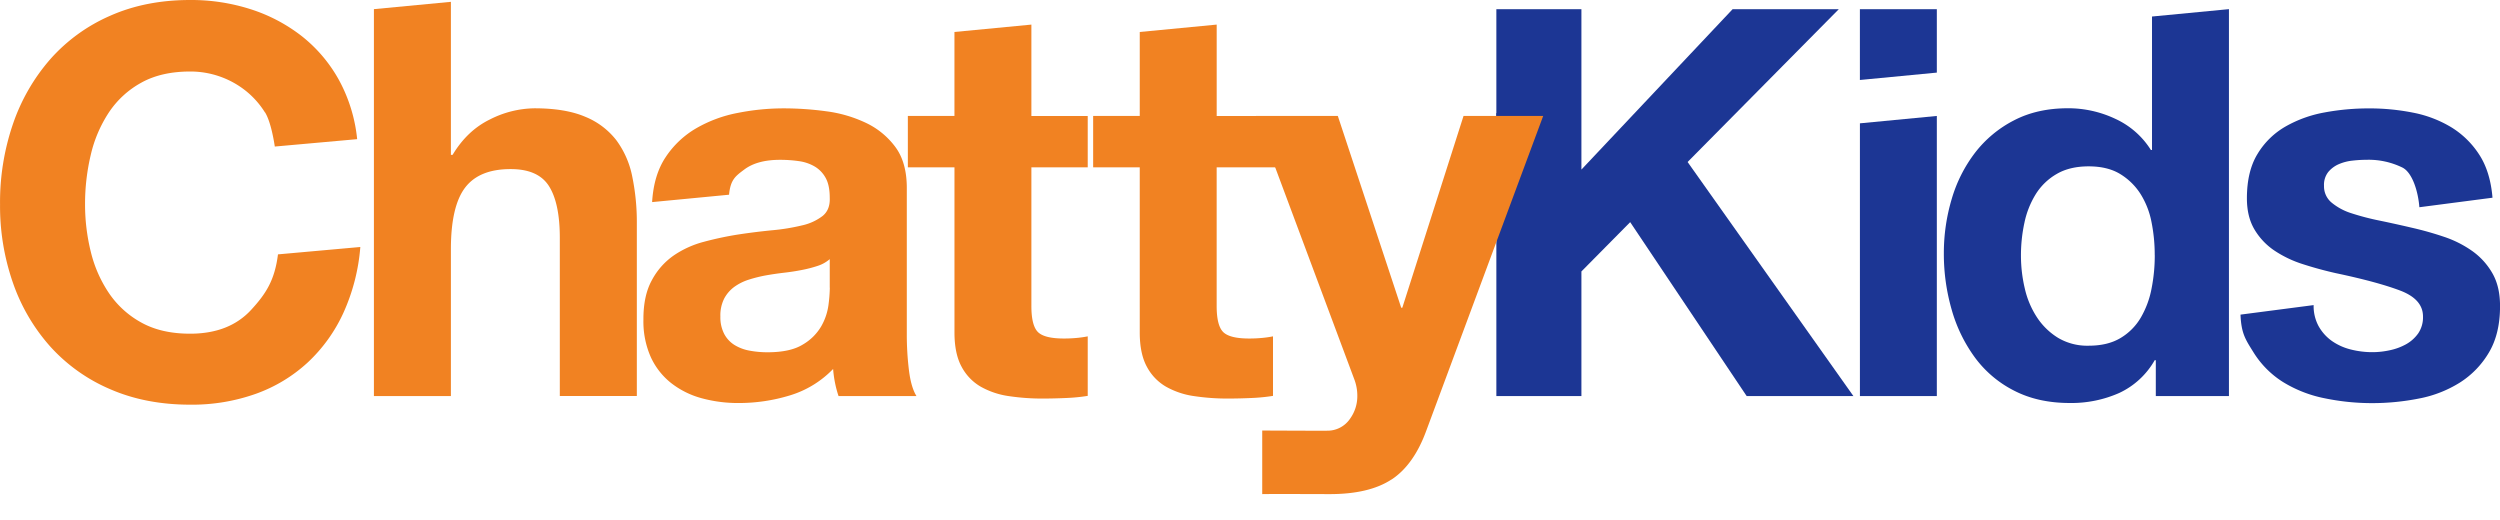 <svg xmlns="http://www.w3.org/2000/svg" xmlns:xlink="http://www.w3.org/1999/xlink" viewBox="0 0 1175.94 244.51"><defs><style>.cls-1{fill:none;}.cls-2{isolation:isolate;}.cls-3{clip-path:url(#clip-path);}.cls-4{fill:#1c3694;}.cls-5{fill:#f18222;}.cls-6{clip-path:url(#clip-path-3);}.cls-7{mask:url(#mask);}.cls-8{clip-path:url(#clip-path-4);}.cls-9{fill:#231f20;opacity:0.36;mix-blend-mode:multiply;}</style><clipPath id="clip-path" transform="translate(-34.12 -565.3)"><rect class="cls-1" x="34.12" y="565.3" width="1175.94" height="232.44"/></clipPath><clipPath id="clip-path-3" transform="translate(-34.12 -565.3)"><polygon class="cls-1" points="849.09 569.63 777.98 645.07 777.98 569.63 737.97 569.63 737.97 751.6 777.98 751.6 777.98 692.98 800.92 669.79 855.71 751.6 905.92 751.6 827.94 641.5 899.04 569.63 849.09 569.63"/></clipPath><mask id="mask" x="551.45" y="22.99" width="230.04" height="234.3" maskUnits="userSpaceOnUse"/><clipPath id="clip-path-4" transform="translate(-34.12 -565.3)"><rect class="cls-1" x="628.17" y="622.36" width="144.84" height="187.44"/></clipPath></defs><title>ChattykidsLogoS</title><g class="cls-2"><g id="Layer_1" data-name="Layer 1"><g class="cls-3"><g class="cls-3"><path class="cls-4" d="M1047.67,685.34a80.21,80.21,0,0,1-1.53,15.8,42.93,42.93,0,0,1-5.09,13.64,27.16,27.16,0,0,1-9.56,9.56q-6,3.57-14.91,3.57a26.9,26.9,0,0,1-14.4-3.7,31.74,31.74,0,0,1-9.94-9.68,41.57,41.57,0,0,1-5.73-13.64,66.85,66.85,0,0,1-1.78-15.29,72.63,72.63,0,0,1,1.66-15.67,41.54,41.54,0,0,1,5.35-13.38,28.23,28.23,0,0,1,9.82-9.43q6.12-3.57,15-3.57t14.78,3.57a29.54,29.54,0,0,1,9.56,9.3,38.48,38.48,0,0,1,5.22,13.25,78.34,78.34,0,0,1,1.53,15.67m34.91,66.26v-182l-36.19,3.47v62.8h-0.51a38.85,38.85,0,0,0-16.69-14.65,51.81,51.81,0,0,0-22.3-5q-14.53,0-25.49,5.73a54.6,54.6,0,0,0-18.22,15.16,66.53,66.53,0,0,0-11,21.79,88.86,88.86,0,0,0-3.7,25.61,94.53,94.53,0,0,0,3.7,26.51,70.34,70.34,0,0,0,11,22.56,52.1,52.1,0,0,0,18.48,15.54q11.21,5.74,26,5.74a55.53,55.53,0,0,0,23.32-4.72,37.33,37.33,0,0,0,16.69-15.42h0.51V751.6h34.4Z" transform="translate(-34.12 -565.3)"/><path class="cls-5" d="M424.45,700.63a69.86,69.86,0,0,1-.64,8.15,27.4,27.4,0,0,1-3.44,10.07,23.91,23.91,0,0,1-8.67,8.54Q405.85,731,395.14,731a45.42,45.42,0,0,1-8.41-.76,20.43,20.43,0,0,1-7.14-2.68,13.62,13.62,0,0,1-4.84-5.23,17,17,0,0,1-1.78-8.16,17.58,17.58,0,0,1,1.78-8.41,16.32,16.32,0,0,1,4.71-5.48,23.92,23.92,0,0,1,6.88-3.44,65.22,65.22,0,0,1,8-2q4.33-.77,8.67-1.27t8.28-1.28a58.29,58.29,0,0,0,7.39-1.91,16.24,16.24,0,0,0,5.73-3.19v13.51Zm40.78,51q-2.56-4.07-3.57-12.23a136.9,136.9,0,0,1-1-17.08V653.73q0-12-5.35-19.24a36.7,36.7,0,0,0-13.76-11.34,61.77,61.77,0,0,0-18.61-5.48,148.82,148.82,0,0,0-20.13-1.4A110.91,110.91,0,0,0,381,618.44a62.07,62.07,0,0,0-19.5,7.26,43.31,43.31,0,0,0-14.27,13.51q-5.61,8.41-6.37,21.15l36.19-3.47c0.67-7.14,3.06-8.76,7.14-11.83s9.68-4.58,16.82-4.58a61,61,0,0,1,9,.63,20,20,0,0,1,7.39,2.55,14.07,14.07,0,0,1,5.1,5.35q1.91,3.44,1.91,9.3,0.25,5.6-3.31,8.54a24.49,24.49,0,0,1-9.68,4.46,96.59,96.59,0,0,1-14,2.29q-7.91.77-16.05,2a154.41,154.41,0,0,0-16.18,3.44,45.57,45.57,0,0,0-14.27,6.5,33,33,0,0,0-10.2,11.6q-4,7.26-3.95,18.48a41.34,41.34,0,0,0,3.44,17.59,33.13,33.13,0,0,0,9.55,12.23,40.31,40.31,0,0,0,14.27,7.14,64.82,64.82,0,0,0,17.59,2.29,81.86,81.86,0,0,0,24-3.57A47.16,47.16,0,0,0,426,738.85a53.91,53.91,0,0,0,.89,6.5,50.49,50.49,0,0,0,1.66,6.24h36.7Z" transform="translate(-34.12 -565.3)"/></g><polygon class="cls-4" points="911.04 186.3 874.86 186.3 874.86 58.01 911.04 54.54 911.04 186.3"/><polygon class="cls-4" points="874.85 4.33 911.04 4.33 911.04 34.15 874.85 37.62 874.85 4.33"/><polygon class="cls-4" points="743.86 4.33 743.86 79.77 814.97 4.33 864.92 4.33 793.81 76.2 871.8 186.3 821.59 186.3 766.8 104.49 743.86 127.68 743.86 186.3 703.85 186.3 703.85 4.33 743.86 4.33"/><g class="cls-6"><g class="cls-7"><g class="cls-8"><rect class="cls-9" x="594.05" y="57.07" width="144.84" height="187.44"/></g></g><path class="cls-4" d="M688.39,789.52q-10.46,6.88-29.05,6.88c-3.74,0-27.49-.11-31.74,0v-29.9c3.77,0,26.54.13,30.72,0.07a12.8,12.8,0,0,0,10.57-5.6,18.08,18.08,0,0,0,3.44-10.71,21.72,21.72,0,0,0-1.53-8.15L624.67,618.51h38.48L693,708.73h0.51l28.8-90.22h37.47l-55,148.07q-5.87,16.05-16.31,22.94" transform="translate(-34.12 -565.3)"/></g><g class="cls-3"><path class="cls-5" d="M688.63,790.84q-10.46,6.88-29.05,6.88c-3.74,0-27.49-.11-31.74,0v-29.9c3.77,0,26.54.13,30.72,0.07a12.8,12.8,0,0,0,10.57-5.6,18.08,18.08,0,0,0,3.44-10.71,21.72,21.72,0,0,0-1.53-8.15L624.92,619.84H663.4l29.82,90.22h0.51l28.8-90.22H760l-55,148.07q-5.87,16.05-16.31,22.94" transform="translate(-34.12 -565.3)"/><path class="cls-5" d="M638.12,619.84V644H606.41v65.24q0,9.17,3.06,12.23t12.23,3.06q3.06,0,5.86-.26a48.53,48.53,0,0,0,5.35-.76v28a85.7,85.7,0,0,1-10.19,1q-5.6.25-11,.26a105.84,105.84,0,0,1-15.93-1.15,37.5,37.5,0,0,1-13.25-4.46,23.55,23.55,0,0,1-9-9.43q-3.31-6.12-3.31-16.05V644H548.31V619.84h21.92v-39.5l36.19-3.47v43h31.71Z" transform="translate(-34.12 -565.3)"/><path class="cls-5" d="M545.76,619.84V644H519.26v65.24q0,9.17,3.06,12.23t12.23,3.06q3.06,0,5.86-.26a48.84,48.84,0,0,0,5.35-.76v28a85.79,85.79,0,0,1-10.19,1q-5.61.25-11,.26a105.74,105.74,0,0,1-15.93-1.15,37.53,37.53,0,0,1-13.25-4.46,23.58,23.58,0,0,1-9-9.43q-3.31-6.12-3.31-16.05V644H461.15V619.84h21.92v-39.5l36.19-3.47v43h26.51Z" transform="translate(-34.12 -565.3)"/><path class="cls-5" d="M246.21,566.16v72H247q6.88-11.47,17.59-16.69a47.45,47.45,0,0,1,20.9-5.23q14.52,0,23.83,3.95a35.41,35.41,0,0,1,14.66,11,42.49,42.49,0,0,1,7.52,17.08,106.33,106.33,0,0,1,2.17,22.3v81H297.44V677.18q0-16.3-5.1-24.34t-18.09-8q-14.79,0-21.41,8.79t-6.63,28.92V751.6H210v-182Z" transform="translate(-34.12 -565.3)"/><path class="cls-5" d="M158.75,618.18a40.44,40.44,0,0,0-8.92-10.07,41.74,41.74,0,0,0-26.25-9.17q-13.51,0-22.94,5.22a43.3,43.3,0,0,0-15.29,14,61.31,61.31,0,0,0-8.54,20,99.63,99.63,0,0,0-2.68,23.19,92.62,92.62,0,0,0,2.68,22.3,60.08,60.08,0,0,0,8.54,19.5,43.74,43.74,0,0,0,15.29,13.89q9.43,5.23,22.94,5.22,18.35,0,28.67-11.21c6.88-7.48,11.09-13.86,12.62-26.1l38.74-3.47a92.65,92.65,0,0,1-7.9,30.84,73.89,73.89,0,0,1-16.82,23.45,71.48,71.48,0,0,1-24.46,14.78,89.64,89.64,0,0,1-30.84,5.1q-20.89,0-37.59-7.26a80.45,80.45,0,0,1-28.16-20,88.52,88.52,0,0,1-17.59-29.94,109.88,109.88,0,0,1-6.11-37.08,113.7,113.7,0,0,1,6.11-37.85,91,91,0,0,1,17.59-30.45A80.48,80.48,0,0,1,86,572.69q16.69-7.39,37.59-7.39A91.68,91.68,0,0,1,152,569.63a77.17,77.17,0,0,1,24,12.62,68.27,68.27,0,0,1,17.46,20.51,73.33,73.33,0,0,1,8.66,28l-38.74,3.47c-0.68-4.59-2.21-12.26-4.59-16.08" transform="translate(-34.12 -565.3)"/><path class="cls-4" d="M1124.81,718.85a21.13,21.13,0,0,0,6.24,6.88,26.73,26.73,0,0,0,8.79,3.95,41.3,41.3,0,0,0,10.33,1.27,38.42,38.42,0,0,0,8-.89,27.38,27.38,0,0,0,7.65-2.8,17.4,17.4,0,0,0,5.73-5.09,13.42,13.42,0,0,0,2.29-8q0-8.15-10.83-12.23t-30.2-8.16q-7.9-1.78-15.42-4.21a52.55,52.55,0,0,1-13.38-6.37,31,31,0,0,1-9.43-9.94q-3.57-6-3.57-14.66,0-12.74,5-20.9a36.65,36.65,0,0,1,13.13-12.87,57.64,57.64,0,0,1,18.35-6.63,113.19,113.19,0,0,1,20.9-1.91,104.49,104.49,0,0,1,20.77,2,55.08,55.08,0,0,1,18,6.88,41.32,41.32,0,0,1,13.13,12.87q5.22,8,6.24,20.26l-34.4,4.48c-0.51-7-3.15-16.16-7.9-18.63a36.18,36.18,0,0,0-16.82-3.69,61.68,61.68,0,0,0-6.63.38,22.09,22.09,0,0,0-6.5,1.66,13.37,13.37,0,0,0-5,3.7,9.75,9.75,0,0,0-2,6.5,9.92,9.92,0,0,0,3.57,7.9,27.46,27.46,0,0,0,9.3,5,116.45,116.45,0,0,0,13.13,3.44q7.39,1.53,15,3.31a154.07,154.07,0,0,1,15.42,4.33,50.76,50.76,0,0,1,13.38,6.75,32.76,32.76,0,0,1,9.43,10.45q3.57,6.24,3.57,15.42,0,13-5.22,21.79a41.83,41.83,0,0,1-13.64,14.14,55.75,55.75,0,0,1-19.24,7.52,112.34,112.34,0,0,1-22,2.17,109.35,109.35,0,0,1-22.43-2.29A59.18,59.18,0,0,1,1108,745a43.67,43.67,0,0,1-14-14.15c-3.66-5.86-5.65-8.72-6-17.56l34.4-4.48a19.83,19.83,0,0,0,2.42,10.07" transform="translate(-34.12 -565.3)"/></g></g></g></g></svg>